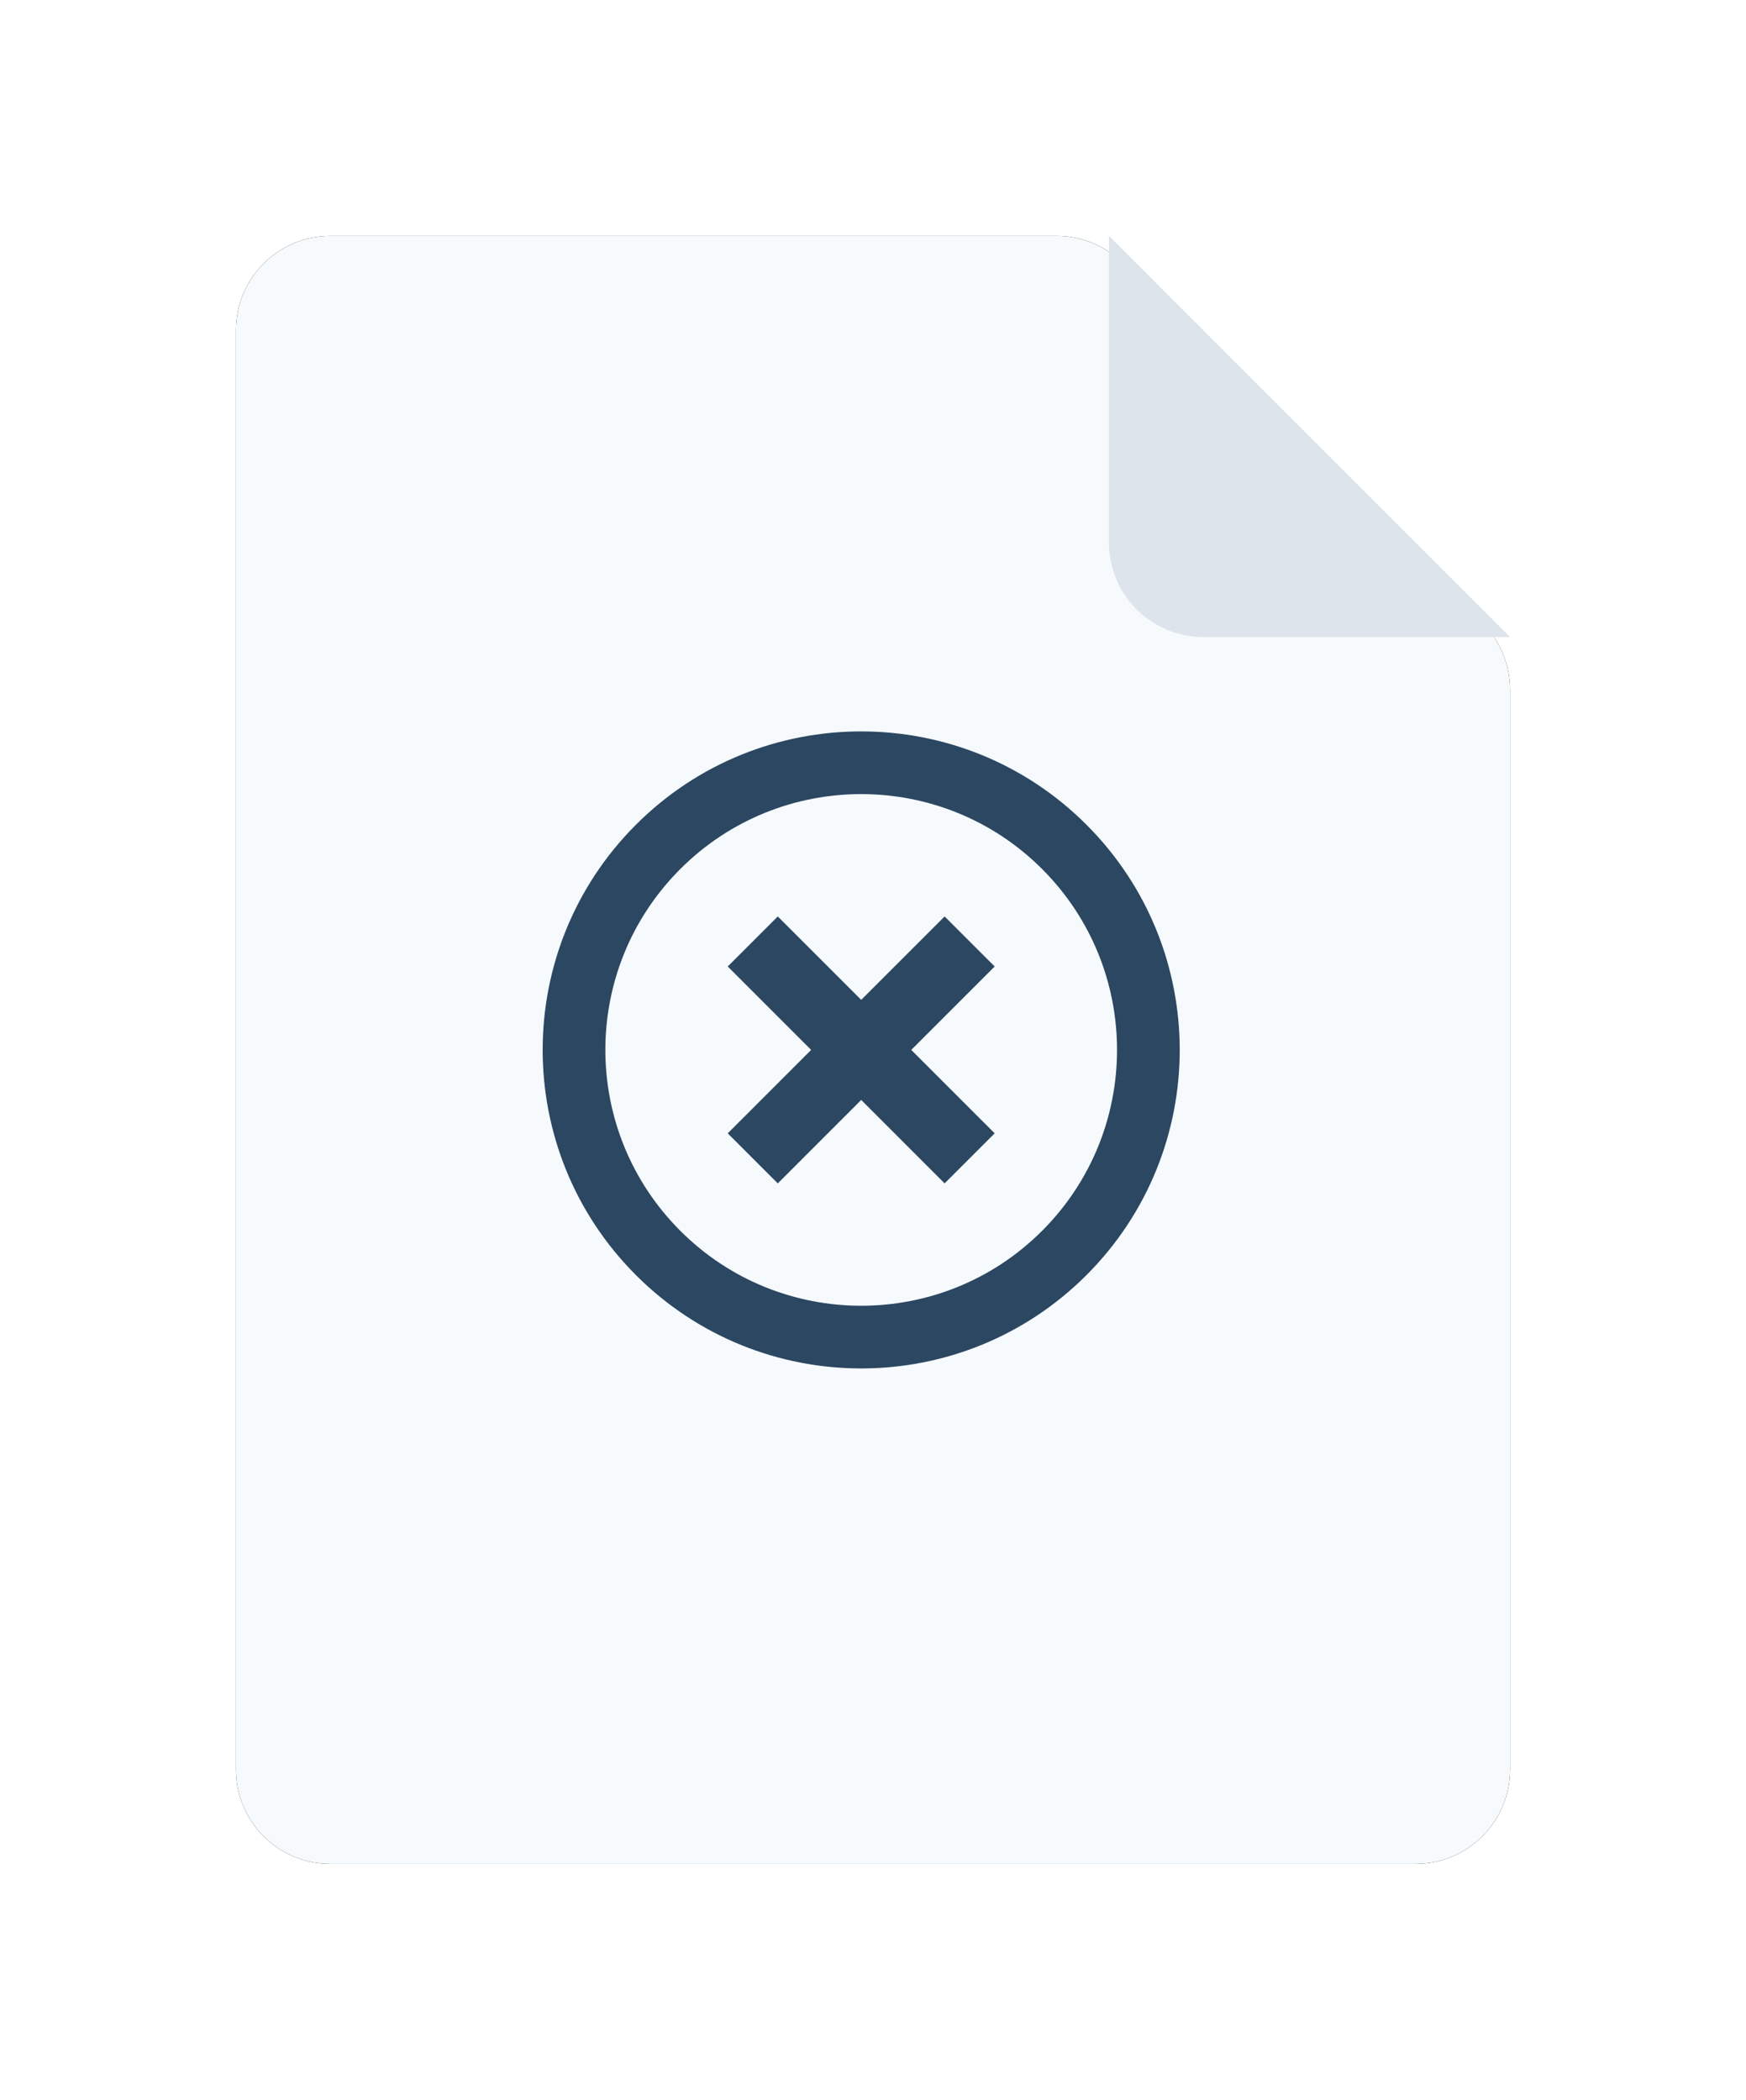 <?xml version="1.0" encoding="UTF-8"?>
<svg width="74px" height="89px" viewBox="0 0 74 89" version="1.1" xmlns="http://www.w3.org/2000/svg" xmlns:xlink="http://www.w3.org/1999/xlink">
    <title>B50DD67E-21A3-413E-BC51-36BE34CDF7DA</title>
    <defs>
        <path d="M4,0 L34.781,0 C35.843,2.46952226e-15 36.861,0.422 37.611,1.173 L52.83,16.408 C53.579,17.158 54,18.175 54,19.235 L54,65 C54,67.209 52.209,69 50,69 L4,69 C1.791,69 2.705415e-16,67.209 0,65 L0,4 C-2.705415e-16,1.791 1.791,4.05812251e-16 4,0 Z" id="path-1"></path>
        <filter x="-27.8%" y="-21.7%" width="155.6%" height="143.5%" filterUnits="objectBoundingBox" id="filter-2">
            <feOffset dx="0" dy="0" in="SourceAlpha" result="shadowOffsetOuter1"></feOffset>
            <feGaussianBlur stdDeviation="5" in="shadowOffsetOuter1" result="shadowBlurOuter1"></feGaussianBlur>
            <feColorMatrix values="0 0 0 0 0.17   0 0 0 0 0.3   0 0 0 0 0.429  0 0 0 0.161 0" type="matrix" in="shadowBlurOuter1"></feColorMatrix>
        </filter>
    </defs>
    <g id="Supply-Point" stroke="none" stroke-width="1" fill="none" fill-rule="evenodd">
        <g id="Vytvareni-OM" transform="translate(-800, -2713)">
            <g id="Group-9" transform="translate(810, 2723)">
                <g id="Rectangle">
                    <use fill="black" fill-opacity="1" filter="url(#filter-2)" xlink:href="#path-1"></use>
                    <use fill="#F6FAFD" fill-rule="evenodd" xlink:href="#path-1"></use>
                </g>
                <path d="M26.5,21 C33.956,21 40,27.044 40,34.501 C40,41.957 33.956,48 26.5,48 C19.044,48 13,41.957 13,34.501 C13,27.044 19.044,21 26.5,21 Z M26.5,23.657 C20.512,23.657 15.657,28.512 15.657,34.501 C15.657,40.489 20.511,45.343 26.5,45.343 C32.489,45.343 37.343,40.489 37.343,34.501 C37.343,28.512 32.488,23.657 26.5,23.657 Z M28,28 L28,33 L33,33 L33,36 L28,36 L28,41 L25,41 L25,36 L20,36 L20,33 L25,33 L25,28 L28,28 Z" id="pridat-novy" fill="#2B4762" fill-rule="nonzero" transform="translate(26.5, 34.5) rotate(-315) translate(-26.5, -34.5) "></path>
                <path d="M37,0 L54,17 L54,4 C54,1.791 52.209,-4.05812251e-16 50,0 L37,0 L37,0 Z" id="Rectangle" fill="#DDE4EB" fill-rule="nonzero" transform="translate(45.5, 8.5) rotate(-180) translate(-45.5, -8.5) "></path>
            </g>
        </g>
    </g>
</svg>